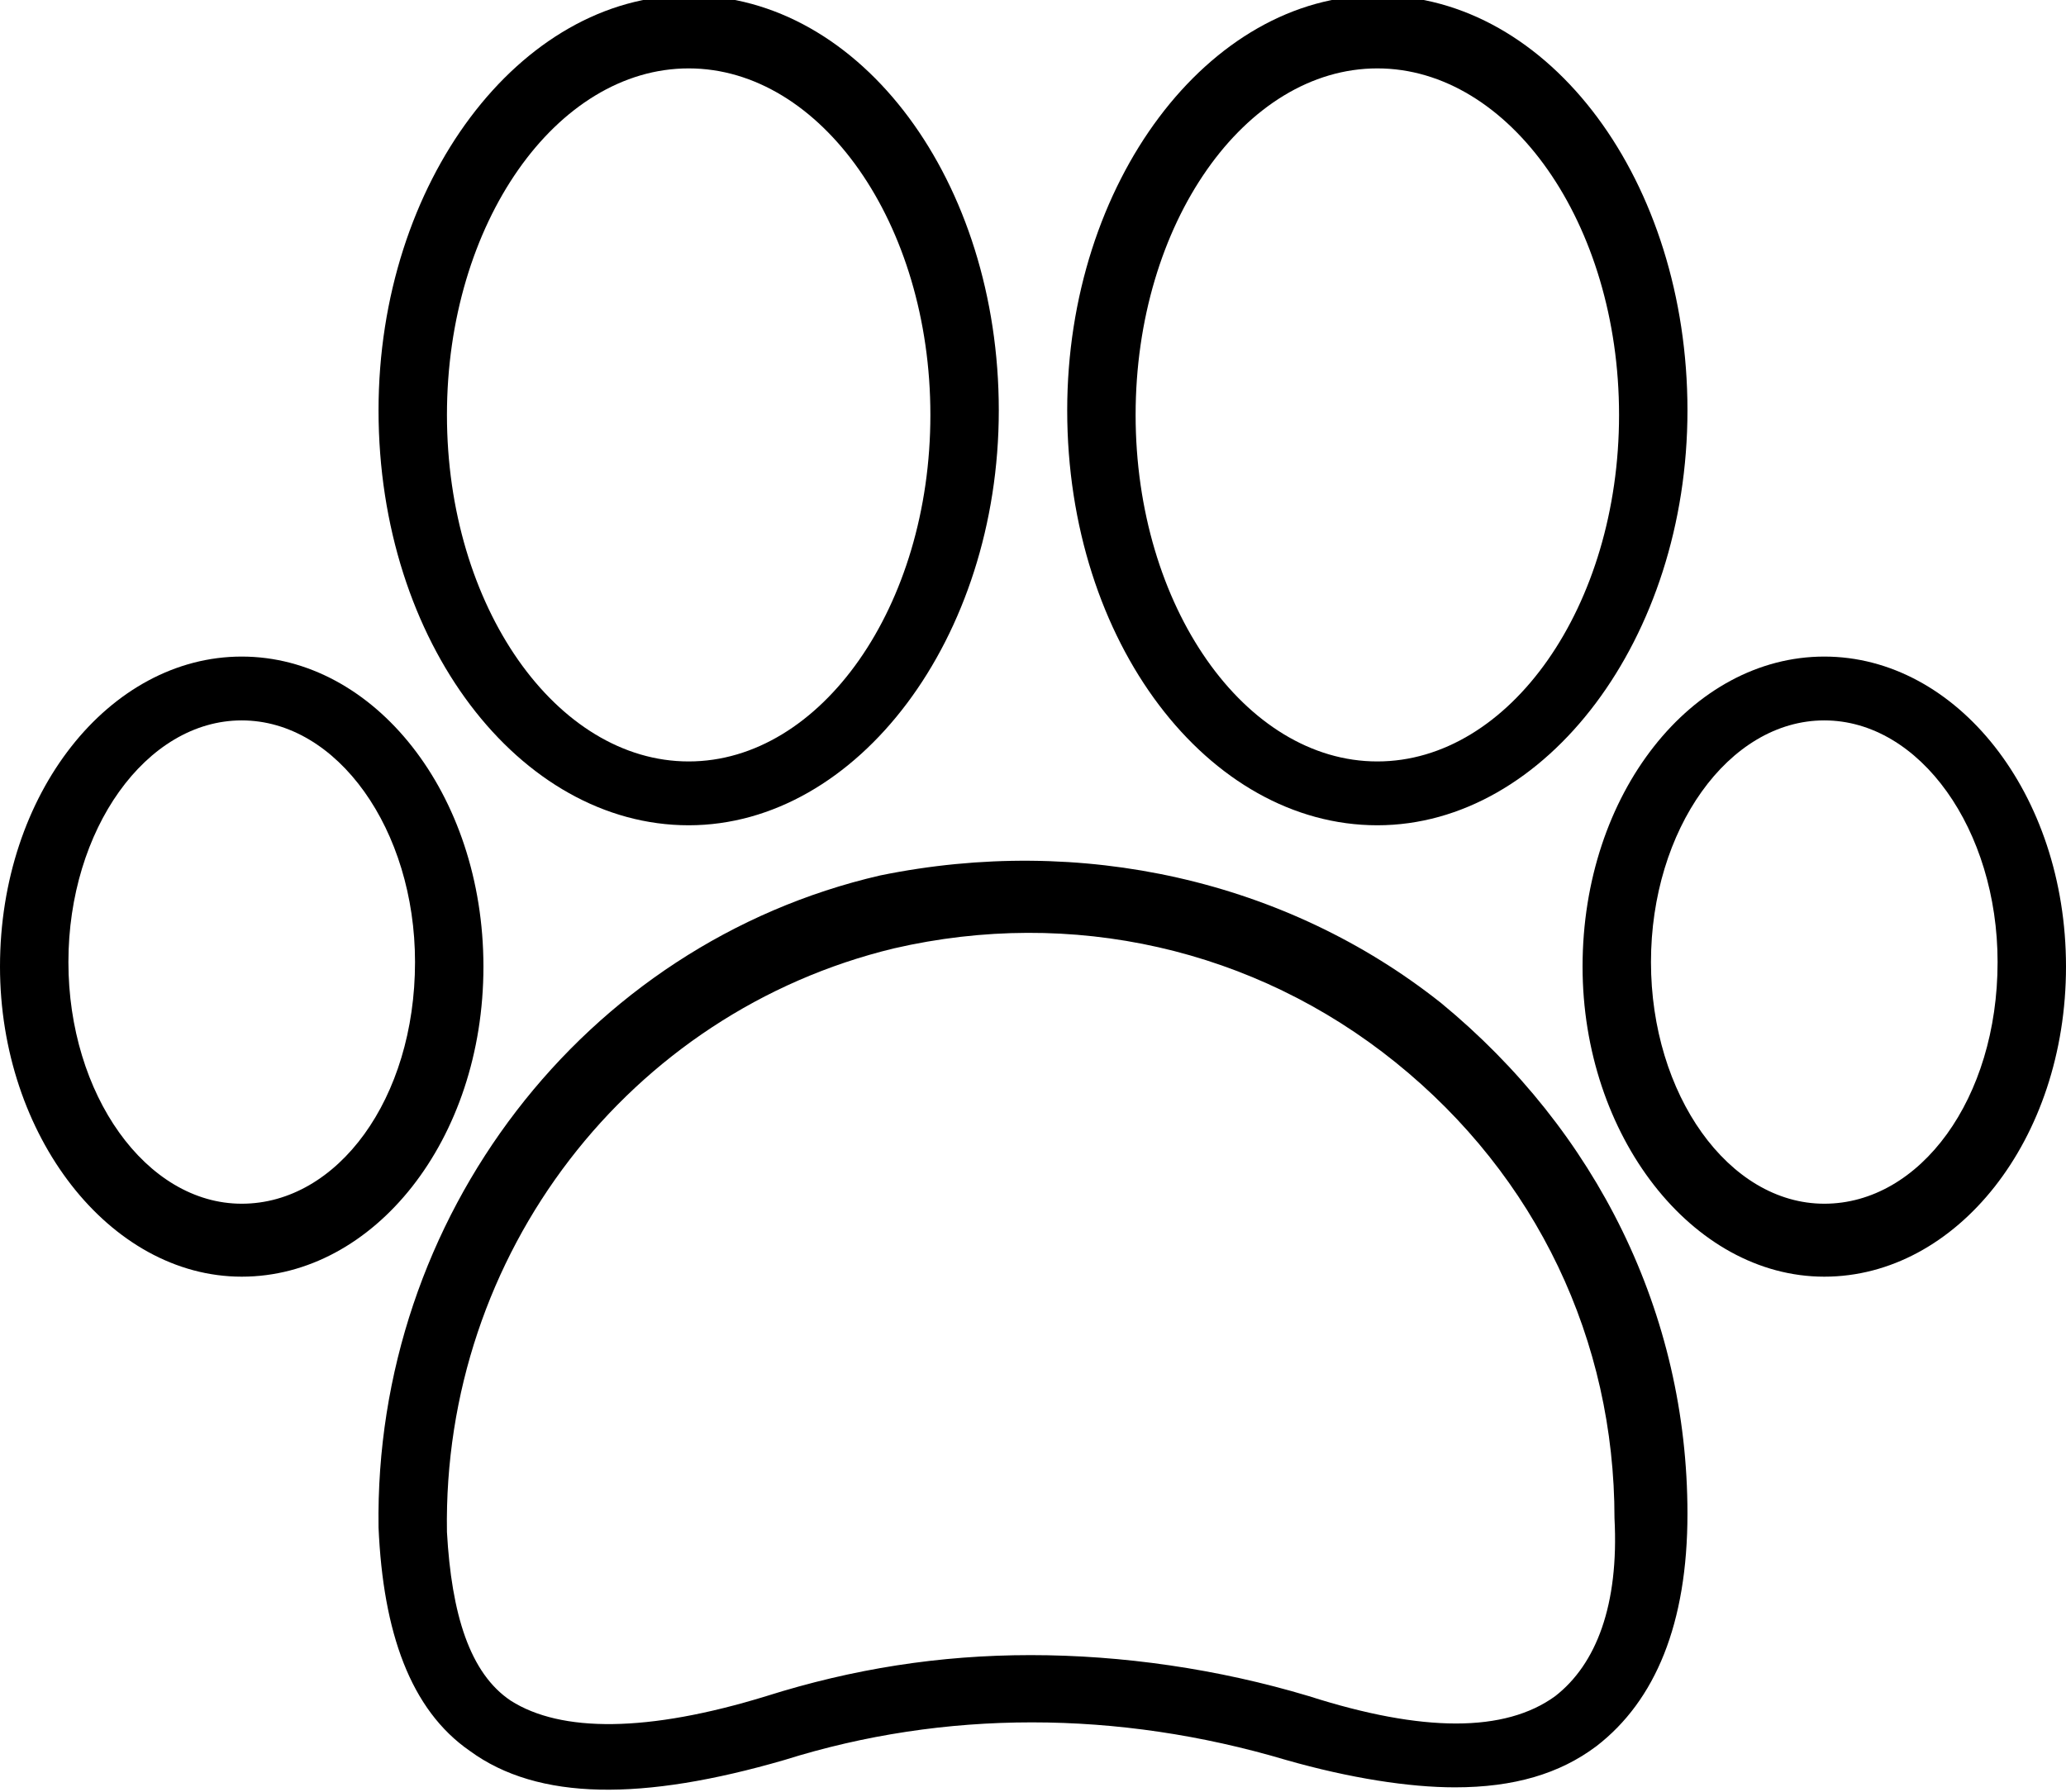 <?xml version="1.0" encoding="utf-8"?>
<!-- Generator: Adobe Illustrator 18.0.0, SVG Export Plug-In . SVG Version: 6.00 Build 0)  -->
<!DOCTYPE svg PUBLIC "-//W3C//DTD SVG 1.1//EN" "http://www.w3.org/Graphics/SVG/1.1/DTD/svg11.dtd">
<svg version="1.1" id="Capa_1" xmlns="http://www.w3.org/2000/svg" xmlns:xlink="http://www.w3.org/1999/xlink" x="0px" y="0px"
	 viewBox="0 0 45.3 39.3" enable-background="new 0 0 45.3 39.3" xml:space="preserve">
<g>
	<g>
		<path d="M30.2,18.1c3.7,0,6.8-4.1,6.8-9.1c0-5-3-9.1-6.8-9.1c-3.7,0-6.8,4.1-6.8,9.1C23.4,14.1,26.5,18.1,30.2,18.1z M30.2,1.5
			c2.9,0,5.3,3.4,5.3,7.6c0,4.2-2.4,7.6-5.3,7.6c-2.9,0-5.3-3.4-5.3-7.6C24.9,4.9,27.3,1.5,30.2,1.5z"/>
		<path d="M15.1,18.1c3.7,0,6.8-4.1,6.8-9.1c0-5-3-9.1-6.8-9.1c-3.7,0-6.8,4.1-6.8,9.1C8.3,14.1,11.4,18.1,15.1,18.1z M15.1,1.5
			c2.9,0,5.3,3.4,5.3,7.6c0,4.2-2.4,7.6-5.3,7.6c-2.9,0-5.3-3.4-5.3-7.6C9.8,4.9,12.2,1.5,15.1,1.5z"/>
		<path d="M40,14.4c-2.9,0-5.3,3-5.3,6.8c0,3.7,2.4,6.8,5.3,6.8c2.9,0,5.3-3,5.3-6.8C45.3,17.4,42.9,14.4,40,14.4z M40,26.4
			c-2.1,0-3.8-2.4-3.8-5.3c0-2.9,1.7-5.3,3.8-5.3c2.1,0,3.8,2.4,3.8,5.3C43.8,24.1,42.1,26.4,40,26.4z"/>
		<path d="M5.3,14.4c-2.9,0-5.3,3-5.3,6.8c0,3.7,2.4,6.8,5.3,6.8c2.9,0,5.3-3,5.3-6.8C10.6,17.4,8.2,14.4,5.3,14.4z M5.3,26.4
			c-2.1,0-3.8-2.4-3.8-5.3c0-2.9,1.7-5.3,3.8-5.3c2.1,0,3.8,2.4,3.8,5.3C9.1,24.1,7.4,26.4,5.3,26.4z"/>
		<path d="M31.6,22c-3.4-2.7-7.9-3.7-12.3-2.8c-6.5,1.5-11.1,7.5-11,14.3c0.1,2.3,0.7,4,2,4.9c1.5,1.1,3.8,1.1,6.9,0.2
			c3.5-1.1,7.3-1.1,11,0c1.4,0.4,2.7,0.6,3.7,0.6c1.3,0,2.3-0.3,3.1-0.9c1.3-1,2-2.7,2-5.1C37,28.8,35,24.8,31.6,22z M34.1,37.2
			c-1.1,0.8-2.9,0.8-5.4,0c-2-0.6-4.1-0.9-6.1-0.9c-2,0-3.9,0.3-5.8,0.9c-2.6,0.8-4.5,0.8-5.6,0.1c-0.9-0.6-1.3-1.9-1.4-3.7
			c-0.1-6.1,4-11.4,9.8-12.8c3.9-0.9,7.9,0,11,2.5c3.1,2.5,4.8,6.1,4.8,10C35.5,35.2,35,36.5,34.1,37.2z"/>
	</g>
</g>
</svg>
